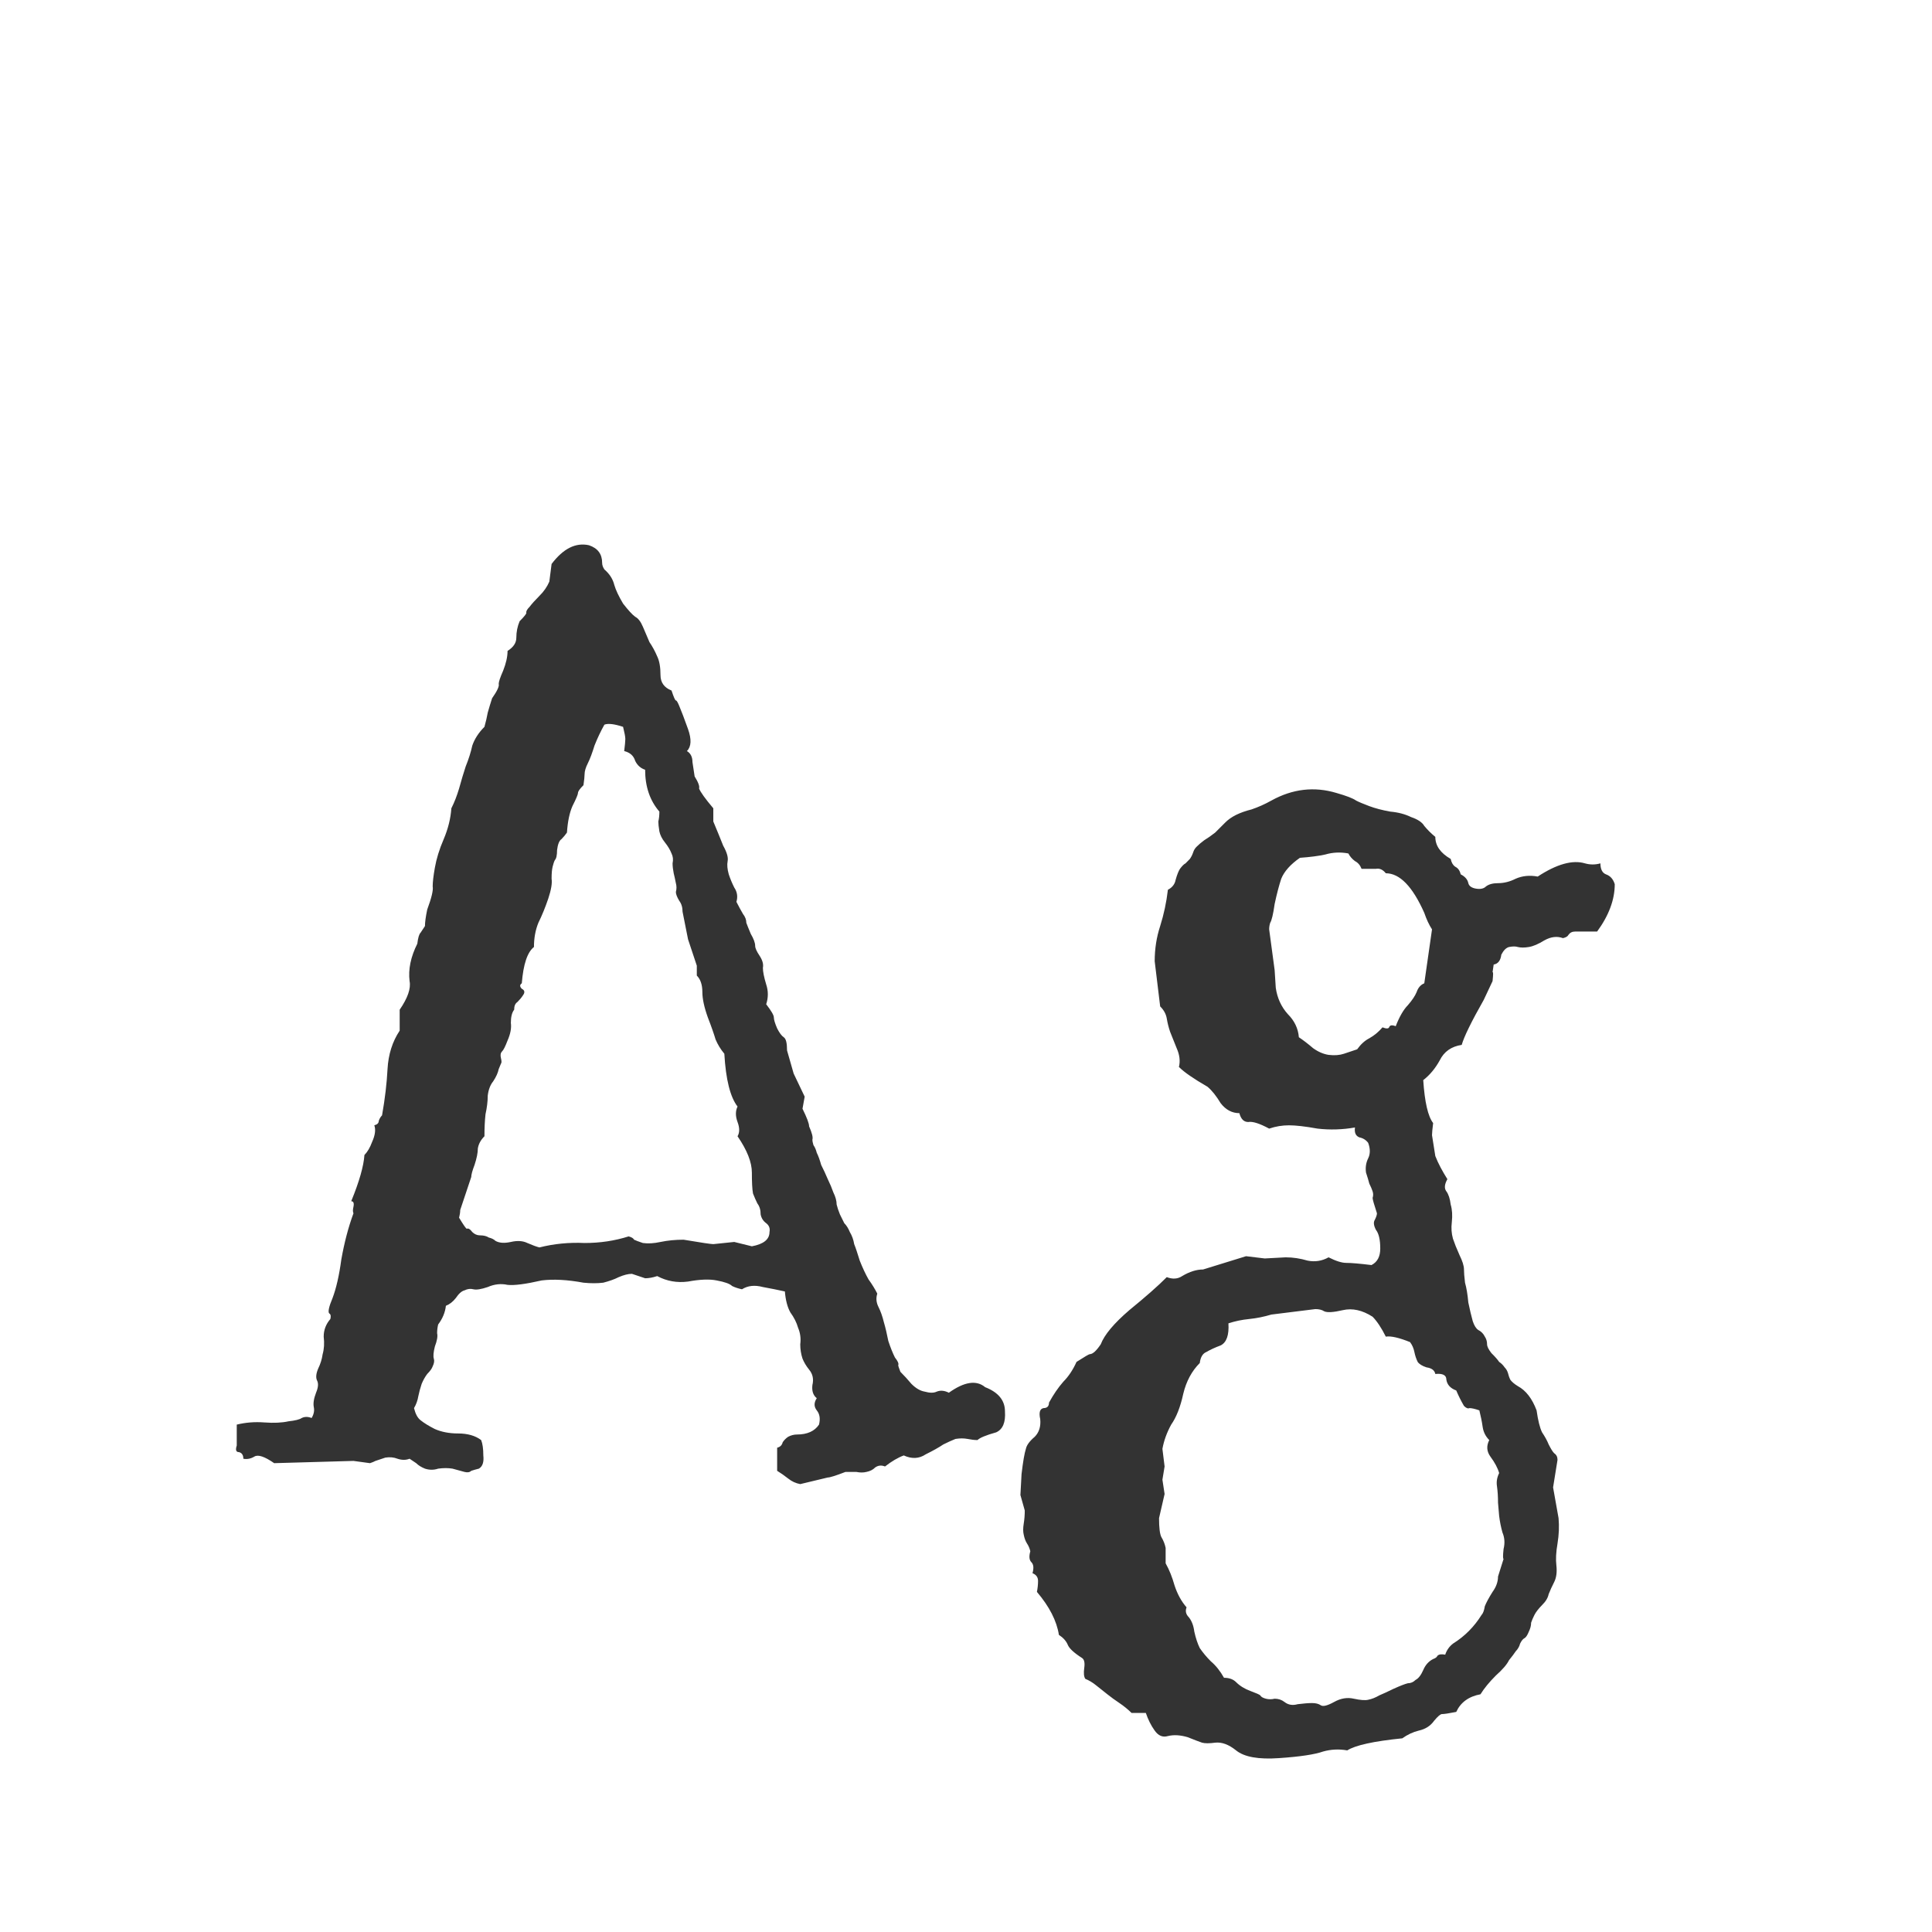 <svg width="24" height="24" viewBox="0 0 24 24" fill="none" xmlns="http://www.w3.org/2000/svg">
<path d="M9.859 13.336L9.996 13.623L9.969 13.773C10.023 13.883 10.051 13.956 10.051 13.992C10.087 14.074 10.101 14.129 10.092 14.156C10.092 14.175 10.096 14.197 10.105 14.225C10.124 14.252 10.137 14.284 10.146 14.32C10.165 14.357 10.183 14.407 10.201 14.471C10.229 14.525 10.256 14.585 10.283 14.648C10.31 14.703 10.333 14.758 10.352 14.812C10.379 14.867 10.393 14.917 10.393 14.963C10.402 14.999 10.415 15.04 10.434 15.086C10.452 15.122 10.47 15.159 10.488 15.195C10.516 15.223 10.538 15.259 10.557 15.305C10.584 15.35 10.602 15.4 10.611 15.455C10.63 15.501 10.652 15.569 10.68 15.66C10.716 15.751 10.753 15.829 10.789 15.893C10.835 15.956 10.871 16.016 10.898 16.07C10.88 16.125 10.885 16.18 10.912 16.234C10.94 16.289 10.962 16.353 10.98 16.426C10.999 16.49 11.017 16.567 11.035 16.658C11.062 16.74 11.09 16.809 11.117 16.863C11.154 16.909 11.167 16.941 11.158 16.959C11.158 16.968 11.167 16.995 11.185 17.041C11.231 17.087 11.277 17.137 11.322 17.191C11.377 17.246 11.432 17.278 11.486 17.287C11.55 17.305 11.6 17.305 11.637 17.287C11.682 17.269 11.732 17.273 11.787 17.301C11.979 17.164 12.129 17.141 12.238 17.232C12.402 17.296 12.484 17.396 12.484 17.533C12.493 17.67 12.457 17.756 12.375 17.793C12.247 17.829 12.17 17.861 12.143 17.889C12.106 17.889 12.065 17.884 12.02 17.875C11.974 17.866 11.924 17.866 11.869 17.875C11.824 17.893 11.773 17.916 11.719 17.943C11.664 17.98 11.591 18.021 11.5 18.066C11.418 18.121 11.327 18.126 11.227 18.08C11.154 18.107 11.076 18.153 10.994 18.217C10.949 18.199 10.908 18.203 10.871 18.23C10.844 18.258 10.807 18.276 10.762 18.285C10.725 18.294 10.684 18.294 10.639 18.285C10.602 18.285 10.557 18.285 10.502 18.285C10.383 18.331 10.31 18.354 10.283 18.354L9.941 18.436C9.887 18.426 9.837 18.404 9.791 18.367C9.745 18.331 9.7 18.299 9.654 18.271V17.984C9.691 17.975 9.714 17.953 9.723 17.916C9.741 17.889 9.764 17.866 9.791 17.848C9.827 17.829 9.864 17.82 9.9 17.82C10.028 17.82 10.119 17.779 10.174 17.697C10.192 17.624 10.183 17.565 10.146 17.52C10.11 17.474 10.11 17.424 10.146 17.369C10.101 17.333 10.083 17.278 10.092 17.205C10.11 17.132 10.096 17.068 10.051 17.014C10.014 16.968 9.987 16.922 9.969 16.877C9.951 16.822 9.941 16.763 9.941 16.699C9.951 16.626 9.941 16.558 9.914 16.494C9.896 16.43 9.864 16.366 9.818 16.303C9.782 16.239 9.759 16.152 9.75 16.043C9.668 16.025 9.577 16.006 9.477 15.988C9.376 15.961 9.29 15.97 9.217 16.016C9.171 16.006 9.13 15.993 9.094 15.975C9.066 15.947 9.003 15.925 8.902 15.906C8.811 15.888 8.693 15.893 8.547 15.92C8.41 15.938 8.283 15.915 8.164 15.852C8.109 15.87 8.059 15.879 8.014 15.879L7.85 15.824C7.804 15.824 7.749 15.838 7.686 15.865C7.631 15.893 7.567 15.915 7.494 15.934C7.421 15.943 7.339 15.943 7.248 15.934C7.048 15.897 6.874 15.888 6.729 15.906C6.528 15.952 6.387 15.97 6.305 15.961C6.223 15.943 6.141 15.952 6.059 15.988C5.977 16.016 5.917 16.025 5.881 16.016C5.844 16.006 5.808 16.011 5.771 16.029C5.735 16.038 5.699 16.07 5.662 16.125C5.626 16.171 5.585 16.203 5.539 16.221C5.53 16.303 5.498 16.38 5.443 16.453C5.434 16.49 5.43 16.526 5.43 16.562C5.439 16.599 5.43 16.654 5.402 16.727C5.384 16.799 5.38 16.85 5.389 16.877C5.398 16.904 5.393 16.936 5.375 16.973C5.366 17 5.343 17.032 5.307 17.068C5.279 17.105 5.257 17.146 5.238 17.191C5.22 17.246 5.206 17.296 5.197 17.342C5.188 17.396 5.17 17.447 5.143 17.492C5.161 17.565 5.188 17.615 5.225 17.643C5.27 17.679 5.329 17.715 5.402 17.752C5.484 17.788 5.58 17.807 5.689 17.807C5.808 17.807 5.904 17.834 5.977 17.889C5.995 17.934 6.004 17.998 6.004 18.08C6.013 18.162 5.995 18.217 5.949 18.244C5.913 18.253 5.881 18.262 5.854 18.271C5.835 18.29 5.808 18.294 5.771 18.285L5.621 18.244C5.566 18.235 5.507 18.235 5.443 18.244C5.389 18.262 5.334 18.262 5.279 18.244C5.234 18.226 5.197 18.203 5.17 18.176C5.143 18.158 5.115 18.139 5.088 18.121C5.042 18.139 4.992 18.139 4.938 18.121C4.892 18.103 4.842 18.098 4.787 18.107C4.732 18.126 4.691 18.139 4.664 18.148C4.646 18.158 4.623 18.167 4.596 18.176L4.391 18.148L3.406 18.176C3.288 18.094 3.206 18.066 3.16 18.094C3.115 18.121 3.069 18.13 3.023 18.121C3.023 18.076 3.005 18.048 2.969 18.039C2.932 18.039 2.923 18.012 2.941 17.957V17.697C3.051 17.67 3.165 17.661 3.283 17.67C3.402 17.679 3.502 17.674 3.584 17.656C3.666 17.647 3.721 17.634 3.748 17.615C3.785 17.597 3.826 17.597 3.871 17.615C3.898 17.57 3.908 17.524 3.898 17.479C3.889 17.433 3.898 17.374 3.926 17.301C3.953 17.237 3.958 17.187 3.939 17.15C3.921 17.114 3.926 17.064 3.953 17C3.98 16.945 3.999 16.886 4.008 16.822C4.026 16.759 4.031 16.686 4.021 16.604C4.021 16.521 4.049 16.449 4.104 16.385C4.113 16.348 4.108 16.326 4.09 16.316C4.072 16.298 4.085 16.234 4.131 16.125C4.176 16.006 4.213 15.847 4.24 15.646C4.277 15.437 4.327 15.245 4.391 15.072C4.382 15.054 4.382 15.027 4.391 14.99C4.4 14.945 4.391 14.922 4.363 14.922C4.464 14.676 4.518 14.484 4.527 14.348C4.564 14.311 4.596 14.257 4.623 14.184C4.66 14.102 4.669 14.033 4.65 13.979C4.687 13.969 4.705 13.951 4.705 13.924C4.714 13.896 4.728 13.874 4.746 13.855C4.783 13.646 4.805 13.454 4.814 13.281C4.824 13.099 4.874 12.94 4.965 12.803V12.543C5.065 12.397 5.106 12.279 5.088 12.188C5.07 12.042 5.102 11.887 5.184 11.723C5.193 11.65 5.206 11.604 5.225 11.586C5.243 11.559 5.261 11.531 5.279 11.504C5.279 11.458 5.288 11.39 5.307 11.299C5.361 11.153 5.384 11.057 5.375 11.012C5.375 10.957 5.384 10.88 5.402 10.779C5.421 10.67 5.457 10.551 5.512 10.424C5.566 10.296 5.598 10.169 5.607 10.041C5.644 9.968 5.676 9.886 5.703 9.795C5.73 9.695 5.758 9.604 5.785 9.521C5.822 9.43 5.849 9.344 5.867 9.262C5.895 9.18 5.945 9.102 6.018 9.029C6.036 8.965 6.049 8.906 6.059 8.852C6.077 8.788 6.095 8.729 6.113 8.674C6.177 8.583 6.204 8.523 6.195 8.496C6.195 8.469 6.214 8.414 6.25 8.332C6.286 8.241 6.305 8.159 6.305 8.086C6.378 8.04 6.414 7.986 6.414 7.922C6.414 7.849 6.428 7.781 6.455 7.717C6.519 7.653 6.546 7.617 6.537 7.607C6.537 7.589 6.551 7.566 6.578 7.539C6.605 7.503 6.646 7.457 6.701 7.402C6.756 7.348 6.797 7.288 6.824 7.225L6.852 7.006C6.997 6.814 7.152 6.737 7.316 6.773C7.426 6.81 7.48 6.883 7.48 6.992C7.48 7.02 7.49 7.047 7.508 7.074C7.572 7.129 7.613 7.193 7.631 7.266C7.649 7.329 7.686 7.407 7.74 7.498C7.804 7.58 7.854 7.635 7.891 7.662C7.927 7.68 7.959 7.721 7.986 7.785C8.014 7.849 8.041 7.913 8.068 7.977C8.105 8.031 8.137 8.09 8.164 8.154C8.191 8.209 8.205 8.286 8.205 8.387C8.205 8.478 8.251 8.542 8.342 8.578C8.369 8.66 8.387 8.701 8.396 8.701C8.406 8.701 8.419 8.724 8.438 8.77C8.465 8.833 8.501 8.929 8.547 9.057C8.592 9.184 8.588 9.275 8.533 9.33C8.579 9.357 8.602 9.403 8.602 9.467C8.611 9.521 8.62 9.581 8.629 9.645C8.674 9.717 8.693 9.768 8.684 9.795C8.702 9.84 8.761 9.923 8.861 10.041V10.205C8.907 10.315 8.948 10.415 8.984 10.506C9.03 10.588 9.048 10.652 9.039 10.697C9.03 10.743 9.035 10.797 9.053 10.861C9.071 10.916 9.094 10.971 9.121 11.025C9.158 11.08 9.167 11.139 9.148 11.203C9.176 11.258 9.203 11.308 9.23 11.354C9.258 11.39 9.271 11.426 9.271 11.463C9.281 11.49 9.299 11.536 9.326 11.6C9.363 11.663 9.381 11.713 9.381 11.75C9.381 11.777 9.399 11.818 9.436 11.873C9.472 11.928 9.486 11.978 9.477 12.023C9.477 12.069 9.49 12.137 9.518 12.229C9.545 12.31 9.545 12.393 9.518 12.475C9.581 12.557 9.613 12.611 9.613 12.639C9.613 12.666 9.627 12.712 9.654 12.775C9.682 12.83 9.709 12.867 9.736 12.885C9.764 12.903 9.777 12.958 9.777 13.049L9.859 13.336ZM8.656 11.996L8.547 11.668L8.479 11.326C8.479 11.271 8.465 11.226 8.438 11.19C8.41 11.144 8.396 11.107 8.396 11.08C8.406 11.044 8.406 11.007 8.396 10.971C8.387 10.925 8.378 10.884 8.369 10.848C8.36 10.802 8.355 10.761 8.355 10.725C8.365 10.679 8.36 10.638 8.342 10.602C8.324 10.556 8.296 10.51 8.26 10.465C8.223 10.419 8.201 10.374 8.191 10.328C8.182 10.273 8.178 10.232 8.178 10.205C8.187 10.169 8.191 10.128 8.191 10.082C8.073 9.945 8.014 9.772 8.014 9.562C7.959 9.544 7.918 9.508 7.891 9.453C7.872 9.389 7.827 9.348 7.754 9.33C7.763 9.257 7.768 9.207 7.768 9.18C7.768 9.152 7.758 9.102 7.74 9.029C7.631 8.993 7.553 8.984 7.508 9.002C7.462 9.084 7.421 9.171 7.385 9.262C7.357 9.353 7.33 9.426 7.303 9.48C7.275 9.535 7.262 9.581 7.262 9.617C7.262 9.645 7.257 9.69 7.248 9.754C7.202 9.799 7.18 9.831 7.18 9.85C7.18 9.868 7.157 9.923 7.111 10.014C7.075 10.096 7.052 10.205 7.043 10.342C7.025 10.369 7.002 10.396 6.975 10.424C6.947 10.442 6.929 10.488 6.92 10.56C6.92 10.624 6.911 10.665 6.893 10.684C6.883 10.702 6.874 10.729 6.865 10.766C6.856 10.802 6.852 10.852 6.852 10.916C6.861 10.971 6.847 11.053 6.811 11.162C6.774 11.271 6.733 11.372 6.688 11.463C6.651 11.554 6.633 11.654 6.633 11.764C6.551 11.828 6.501 11.978 6.482 12.215C6.455 12.233 6.455 12.256 6.482 12.283C6.519 12.301 6.523 12.329 6.496 12.365C6.478 12.393 6.455 12.42 6.428 12.447C6.4 12.466 6.387 12.497 6.387 12.543C6.359 12.579 6.346 12.634 6.346 12.707C6.355 12.771 6.341 12.844 6.305 12.926C6.277 12.999 6.255 13.044 6.236 13.062C6.218 13.081 6.214 13.108 6.223 13.145C6.232 13.181 6.232 13.204 6.223 13.213C6.223 13.213 6.214 13.236 6.195 13.281C6.186 13.327 6.163 13.377 6.127 13.432C6.09 13.477 6.068 13.537 6.059 13.609C6.059 13.682 6.049 13.76 6.031 13.842C6.022 13.924 6.018 14.015 6.018 14.115C5.972 14.161 5.945 14.211 5.936 14.266C5.936 14.32 5.922 14.389 5.895 14.471C5.867 14.544 5.854 14.594 5.854 14.621L5.717 15.031C5.717 15.059 5.712 15.091 5.703 15.127C5.758 15.218 5.79 15.264 5.799 15.264C5.817 15.255 5.84 15.268 5.867 15.305C5.895 15.332 5.926 15.346 5.963 15.346C6.008 15.346 6.045 15.355 6.072 15.373C6.109 15.382 6.136 15.396 6.154 15.414C6.2 15.441 6.264 15.446 6.346 15.428C6.428 15.409 6.496 15.414 6.551 15.441C6.615 15.469 6.665 15.487 6.701 15.496C6.883 15.45 7.07 15.432 7.262 15.441C7.453 15.441 7.635 15.414 7.809 15.359C7.845 15.368 7.868 15.382 7.877 15.4C7.895 15.409 7.932 15.423 7.986 15.441C8.05 15.45 8.123 15.446 8.205 15.428C8.296 15.409 8.392 15.4 8.492 15.4C8.711 15.437 8.834 15.455 8.861 15.455L9.121 15.428L9.34 15.482C9.486 15.455 9.559 15.396 9.559 15.305C9.568 15.259 9.554 15.223 9.518 15.195C9.481 15.168 9.458 15.132 9.449 15.086C9.449 15.031 9.436 14.986 9.408 14.949C9.39 14.913 9.372 14.872 9.354 14.826C9.344 14.771 9.34 14.685 9.34 14.566C9.34 14.439 9.281 14.288 9.162 14.115C9.189 14.07 9.189 14.01 9.162 13.938C9.135 13.865 9.135 13.801 9.162 13.746C9.071 13.628 9.016 13.409 8.998 13.09C8.952 13.035 8.916 12.976 8.889 12.912C8.87 12.848 8.839 12.757 8.793 12.639C8.747 12.511 8.725 12.406 8.725 12.324C8.725 12.233 8.702 12.165 8.656 12.119V11.996ZM14.945 15.77L15.479 15.605L15.711 15.633L15.971 15.619C16.062 15.619 16.153 15.633 16.244 15.66C16.335 15.678 16.422 15.665 16.504 15.619C16.595 15.665 16.668 15.688 16.723 15.688C16.787 15.688 16.891 15.697 17.037 15.715C17.11 15.678 17.146 15.61 17.146 15.51C17.146 15.4 17.128 15.323 17.092 15.277C17.064 15.223 17.06 15.182 17.078 15.154C17.096 15.118 17.105 15.091 17.105 15.072C17.069 14.963 17.051 14.899 17.051 14.881C17.06 14.854 17.06 14.826 17.051 14.799C17.042 14.771 17.028 14.74 17.01 14.703C17.001 14.667 16.987 14.621 16.969 14.566C16.96 14.503 16.969 14.443 16.996 14.389C17.023 14.334 17.023 14.27 16.996 14.197C16.969 14.161 16.932 14.138 16.887 14.129C16.841 14.111 16.823 14.07 16.832 14.006C16.677 14.033 16.522 14.038 16.367 14.02C16.212 13.992 16.094 13.979 16.012 13.979C15.93 13.979 15.848 13.992 15.766 14.02C15.647 13.956 15.56 13.928 15.506 13.938C15.451 13.938 15.415 13.901 15.396 13.828C15.305 13.828 15.228 13.787 15.164 13.705C15.109 13.614 15.055 13.546 15 13.5C14.827 13.4 14.708 13.318 14.645 13.254C14.663 13.181 14.654 13.104 14.617 13.021C14.581 12.93 14.553 12.862 14.535 12.816C14.517 12.762 14.503 12.707 14.494 12.652C14.485 12.598 14.458 12.547 14.412 12.502L14.344 11.941C14.344 11.787 14.367 11.641 14.412 11.504C14.458 11.358 14.49 11.208 14.508 11.053C14.562 11.025 14.594 10.984 14.604 10.93C14.622 10.866 14.64 10.82 14.658 10.793C14.685 10.757 14.708 10.734 14.727 10.725C14.745 10.706 14.763 10.688 14.781 10.67C14.8 10.643 14.813 10.615 14.822 10.588C14.831 10.56 14.845 10.538 14.863 10.52C14.891 10.492 14.922 10.465 14.959 10.438C15.005 10.41 15.05 10.378 15.096 10.342C15.141 10.296 15.182 10.255 15.219 10.219C15.255 10.182 15.301 10.15 15.355 10.123C15.41 10.096 15.474 10.073 15.547 10.055C15.629 10.027 15.711 9.991 15.793 9.945C16.057 9.799 16.326 9.768 16.6 9.85C16.727 9.886 16.809 9.918 16.846 9.945C16.882 9.964 16.937 9.986 17.01 10.014C17.083 10.041 17.169 10.064 17.27 10.082C17.37 10.091 17.456 10.114 17.529 10.15C17.611 10.178 17.666 10.214 17.693 10.26C17.73 10.305 17.775 10.351 17.83 10.396C17.83 10.506 17.894 10.597 18.021 10.67C18.031 10.716 18.049 10.747 18.076 10.766C18.113 10.784 18.135 10.816 18.145 10.861C18.199 10.889 18.231 10.925 18.24 10.971C18.249 11.007 18.281 11.03 18.336 11.039C18.391 11.048 18.432 11.039 18.459 11.012C18.495 10.984 18.546 10.971 18.609 10.971C18.682 10.971 18.755 10.953 18.828 10.916C18.91 10.88 19.001 10.87 19.102 10.889C19.338 10.734 19.535 10.679 19.689 10.725C19.753 10.743 19.817 10.743 19.881 10.725C19.881 10.797 19.904 10.843 19.949 10.861C20.004 10.88 20.04 10.921 20.059 10.984C20.059 11.176 19.986 11.372 19.84 11.572H19.566C19.53 11.572 19.503 11.586 19.484 11.613C19.475 11.632 19.453 11.645 19.416 11.654C19.343 11.627 19.266 11.636 19.184 11.682C19.111 11.727 19.047 11.755 18.992 11.764C18.938 11.773 18.892 11.773 18.855 11.764C18.828 11.755 18.792 11.755 18.746 11.764C18.71 11.773 18.678 11.805 18.65 11.859C18.641 11.932 18.609 11.973 18.555 11.982L18.541 12.078C18.55 12.069 18.55 12.105 18.541 12.188L18.432 12.42C18.277 12.693 18.186 12.88 18.158 12.98C18.031 12.999 17.939 13.062 17.885 13.172C17.83 13.272 17.762 13.354 17.68 13.418C17.698 13.691 17.739 13.869 17.803 13.951C17.794 14.024 17.789 14.074 17.789 14.102L17.83 14.361C17.866 14.453 17.917 14.548 17.98 14.648C17.944 14.712 17.939 14.762 17.967 14.799C17.994 14.835 18.012 14.89 18.021 14.963C18.04 15.027 18.044 15.1 18.035 15.182C18.026 15.255 18.031 15.323 18.049 15.387C18.067 15.441 18.094 15.51 18.131 15.592C18.167 15.665 18.186 15.724 18.186 15.77C18.186 15.806 18.19 15.861 18.199 15.934C18.217 15.997 18.231 16.079 18.24 16.18C18.259 16.271 18.277 16.348 18.295 16.412C18.313 16.467 18.336 16.503 18.363 16.521C18.4 16.54 18.427 16.567 18.445 16.604C18.463 16.631 18.473 16.663 18.473 16.699C18.473 16.727 18.491 16.763 18.527 16.809C18.573 16.854 18.605 16.891 18.623 16.918C18.65 16.936 18.673 16.959 18.691 16.986C18.71 17.005 18.723 17.027 18.732 17.055C18.741 17.091 18.751 17.119 18.76 17.137C18.778 17.164 18.81 17.191 18.855 17.219C18.956 17.273 19.033 17.374 19.088 17.52C19.106 17.647 19.129 17.738 19.156 17.793C19.193 17.848 19.22 17.898 19.238 17.943C19.266 17.998 19.288 18.035 19.307 18.053C19.334 18.071 19.348 18.098 19.348 18.135L19.293 18.477L19.361 18.859C19.37 18.96 19.366 19.064 19.348 19.174C19.329 19.283 19.325 19.374 19.334 19.447C19.343 19.529 19.334 19.598 19.307 19.652C19.279 19.707 19.256 19.757 19.238 19.803C19.229 19.848 19.202 19.894 19.156 19.939C19.111 19.985 19.079 20.026 19.061 20.062C19.042 20.099 19.029 20.131 19.02 20.158C19.02 20.195 19.01 20.231 18.992 20.268C18.974 20.313 18.956 20.34 18.938 20.35C18.919 20.359 18.901 20.381 18.883 20.418C18.874 20.454 18.855 20.486 18.828 20.514C18.81 20.541 18.783 20.578 18.746 20.623C18.719 20.678 18.664 20.741 18.582 20.814C18.5 20.896 18.436 20.974 18.391 21.047C18.245 21.074 18.145 21.147 18.09 21.266C17.999 21.284 17.939 21.293 17.912 21.293C17.894 21.293 17.862 21.32 17.816 21.375C17.771 21.439 17.707 21.48 17.625 21.498C17.552 21.516 17.484 21.548 17.42 21.594C17.064 21.63 16.837 21.68 16.736 21.744C16.636 21.726 16.536 21.73 16.436 21.758C16.335 21.794 16.153 21.822 15.889 21.84C15.633 21.858 15.456 21.826 15.355 21.744C15.264 21.671 15.178 21.639 15.096 21.648C15.023 21.658 14.968 21.658 14.932 21.648C14.904 21.639 14.845 21.616 14.754 21.58C14.663 21.553 14.581 21.548 14.508 21.566C14.444 21.585 14.389 21.562 14.344 21.498C14.298 21.434 14.262 21.361 14.234 21.279H14.057C14.011 21.234 13.961 21.193 13.906 21.156C13.852 21.12 13.801 21.083 13.756 21.047C13.71 21.01 13.665 20.974 13.619 20.938C13.574 20.901 13.528 20.874 13.482 20.855C13.464 20.828 13.46 20.783 13.469 20.719C13.478 20.655 13.469 20.614 13.441 20.596C13.341 20.532 13.282 20.477 13.264 20.432C13.245 20.386 13.209 20.345 13.154 20.309C13.127 20.135 13.036 19.958 12.881 19.775C12.89 19.73 12.895 19.684 12.895 19.639C12.895 19.593 12.872 19.561 12.826 19.543C12.844 19.479 12.84 19.434 12.812 19.406C12.785 19.379 12.781 19.333 12.799 19.27C12.79 19.233 12.776 19.201 12.758 19.174C12.74 19.146 12.726 19.11 12.717 19.064C12.708 19.028 12.708 18.982 12.717 18.928C12.726 18.873 12.73 18.818 12.73 18.764L12.676 18.572L12.69 18.312C12.708 18.158 12.726 18.053 12.744 17.998C12.753 17.953 12.79 17.902 12.854 17.848C12.908 17.793 12.931 17.72 12.922 17.629C12.904 17.547 12.917 17.501 12.963 17.492C13.008 17.492 13.031 17.469 13.031 17.424C13.086 17.324 13.145 17.237 13.209 17.164C13.273 17.1 13.328 17.018 13.373 16.918C13.473 16.854 13.528 16.822 13.537 16.822C13.574 16.822 13.619 16.781 13.674 16.699C13.719 16.581 13.838 16.439 14.029 16.275C14.23 16.111 14.385 15.975 14.494 15.865C14.567 15.893 14.631 15.888 14.685 15.852C14.777 15.797 14.863 15.77 14.945 15.77ZM15.834 12.051L15.848 12.27C15.866 12.397 15.916 12.507 15.998 12.598C16.08 12.68 16.126 12.775 16.135 12.885C16.189 12.921 16.249 12.967 16.312 13.021C16.376 13.067 16.44 13.094 16.504 13.104C16.577 13.113 16.641 13.108 16.695 13.09C16.75 13.072 16.805 13.053 16.859 13.035C16.905 12.971 16.955 12.926 17.01 12.898C17.074 12.862 17.128 12.816 17.174 12.762C17.219 12.78 17.247 12.78 17.256 12.762C17.265 12.734 17.292 12.73 17.338 12.748C17.384 12.63 17.434 12.543 17.488 12.488C17.543 12.425 17.579 12.37 17.598 12.324C17.616 12.27 17.648 12.233 17.693 12.215L17.789 11.545C17.753 11.49 17.721 11.422 17.693 11.34C17.547 11.012 17.388 10.848 17.215 10.848C17.178 10.802 17.137 10.784 17.092 10.793C17.055 10.793 16.996 10.793 16.914 10.793C16.896 10.747 16.869 10.716 16.832 10.697C16.796 10.67 16.768 10.638 16.75 10.602C16.65 10.583 16.554 10.588 16.463 10.615C16.381 10.633 16.276 10.647 16.148 10.656C16.03 10.738 15.953 10.825 15.916 10.916C15.889 10.998 15.861 11.103 15.834 11.23C15.816 11.358 15.797 11.435 15.779 11.463C15.77 11.49 15.766 11.518 15.766 11.545L15.834 12.051ZM18.623 18.832L18.609 18.668C18.609 18.595 18.605 18.527 18.596 18.463C18.587 18.408 18.596 18.354 18.623 18.299C18.605 18.235 18.568 18.167 18.514 18.094C18.468 18.03 18.463 17.962 18.5 17.889C18.454 17.843 18.427 17.788 18.418 17.725C18.409 17.661 18.395 17.592 18.377 17.52C18.322 17.501 18.281 17.492 18.254 17.492C18.236 17.501 18.213 17.492 18.186 17.465C18.149 17.401 18.117 17.337 18.09 17.273C18.017 17.246 17.976 17.201 17.967 17.137C17.967 17.082 17.921 17.059 17.83 17.068C17.821 17.023 17.785 16.995 17.721 16.986C17.666 16.968 17.63 16.945 17.611 16.918C17.593 16.881 17.579 16.84 17.57 16.795C17.561 16.749 17.543 16.708 17.516 16.672C17.379 16.617 17.279 16.594 17.215 16.604C17.16 16.494 17.105 16.412 17.051 16.357C16.923 16.275 16.8 16.248 16.682 16.275C16.563 16.303 16.486 16.307 16.449 16.289C16.422 16.271 16.385 16.262 16.34 16.262L15.793 16.33C15.702 16.357 15.611 16.376 15.52 16.385C15.428 16.394 15.342 16.412 15.26 16.439C15.269 16.585 15.237 16.676 15.164 16.713C15.091 16.74 15.032 16.768 14.986 16.795C14.941 16.813 14.913 16.859 14.904 16.932C14.804 17.032 14.736 17.16 14.699 17.314C14.663 17.479 14.613 17.606 14.549 17.697C14.494 17.797 14.458 17.898 14.44 17.998L14.467 18.217L14.44 18.381L14.467 18.559L14.398 18.859C14.398 18.978 14.408 19.055 14.426 19.092C14.453 19.137 14.471 19.183 14.48 19.229V19.42C14.526 19.502 14.562 19.593 14.59 19.693C14.626 19.803 14.676 19.894 14.74 19.967C14.722 20.012 14.731 20.053 14.768 20.09C14.804 20.135 14.827 20.195 14.836 20.268C14.854 20.35 14.877 20.418 14.904 20.473C14.941 20.527 14.986 20.582 15.041 20.637C15.105 20.691 15.159 20.76 15.205 20.842C15.269 20.842 15.319 20.86 15.355 20.896C15.401 20.942 15.46 20.979 15.533 21.006C15.606 21.033 15.647 21.051 15.656 21.061C15.665 21.079 15.688 21.092 15.725 21.102C15.761 21.111 15.797 21.111 15.834 21.102C15.88 21.102 15.921 21.115 15.957 21.143C16.003 21.179 16.057 21.188 16.121 21.17C16.194 21.161 16.253 21.156 16.299 21.156C16.344 21.156 16.381 21.165 16.408 21.184C16.436 21.202 16.49 21.188 16.572 21.143C16.654 21.097 16.736 21.083 16.818 21.102C16.9 21.12 16.96 21.124 16.996 21.115C17.042 21.106 17.087 21.088 17.133 21.061C17.178 21.042 17.238 21.015 17.311 20.979C17.393 20.942 17.452 20.919 17.488 20.91C17.525 20.91 17.557 20.896 17.584 20.869C17.62 20.851 17.652 20.81 17.68 20.746C17.707 20.682 17.748 20.637 17.803 20.609C17.83 20.6 17.848 20.587 17.857 20.568C17.876 20.55 17.908 20.546 17.953 20.555C17.971 20.5 18.003 20.454 18.049 20.418C18.195 20.327 18.313 20.208 18.404 20.062C18.422 20.044 18.436 20.008 18.445 19.953C18.463 19.908 18.495 19.848 18.541 19.775C18.587 19.712 18.609 19.648 18.609 19.584L18.678 19.365C18.669 19.365 18.669 19.324 18.678 19.242C18.696 19.169 18.691 19.101 18.664 19.037C18.646 18.973 18.632 18.905 18.623 18.832Z" fill="#333333"/>
</svg>
